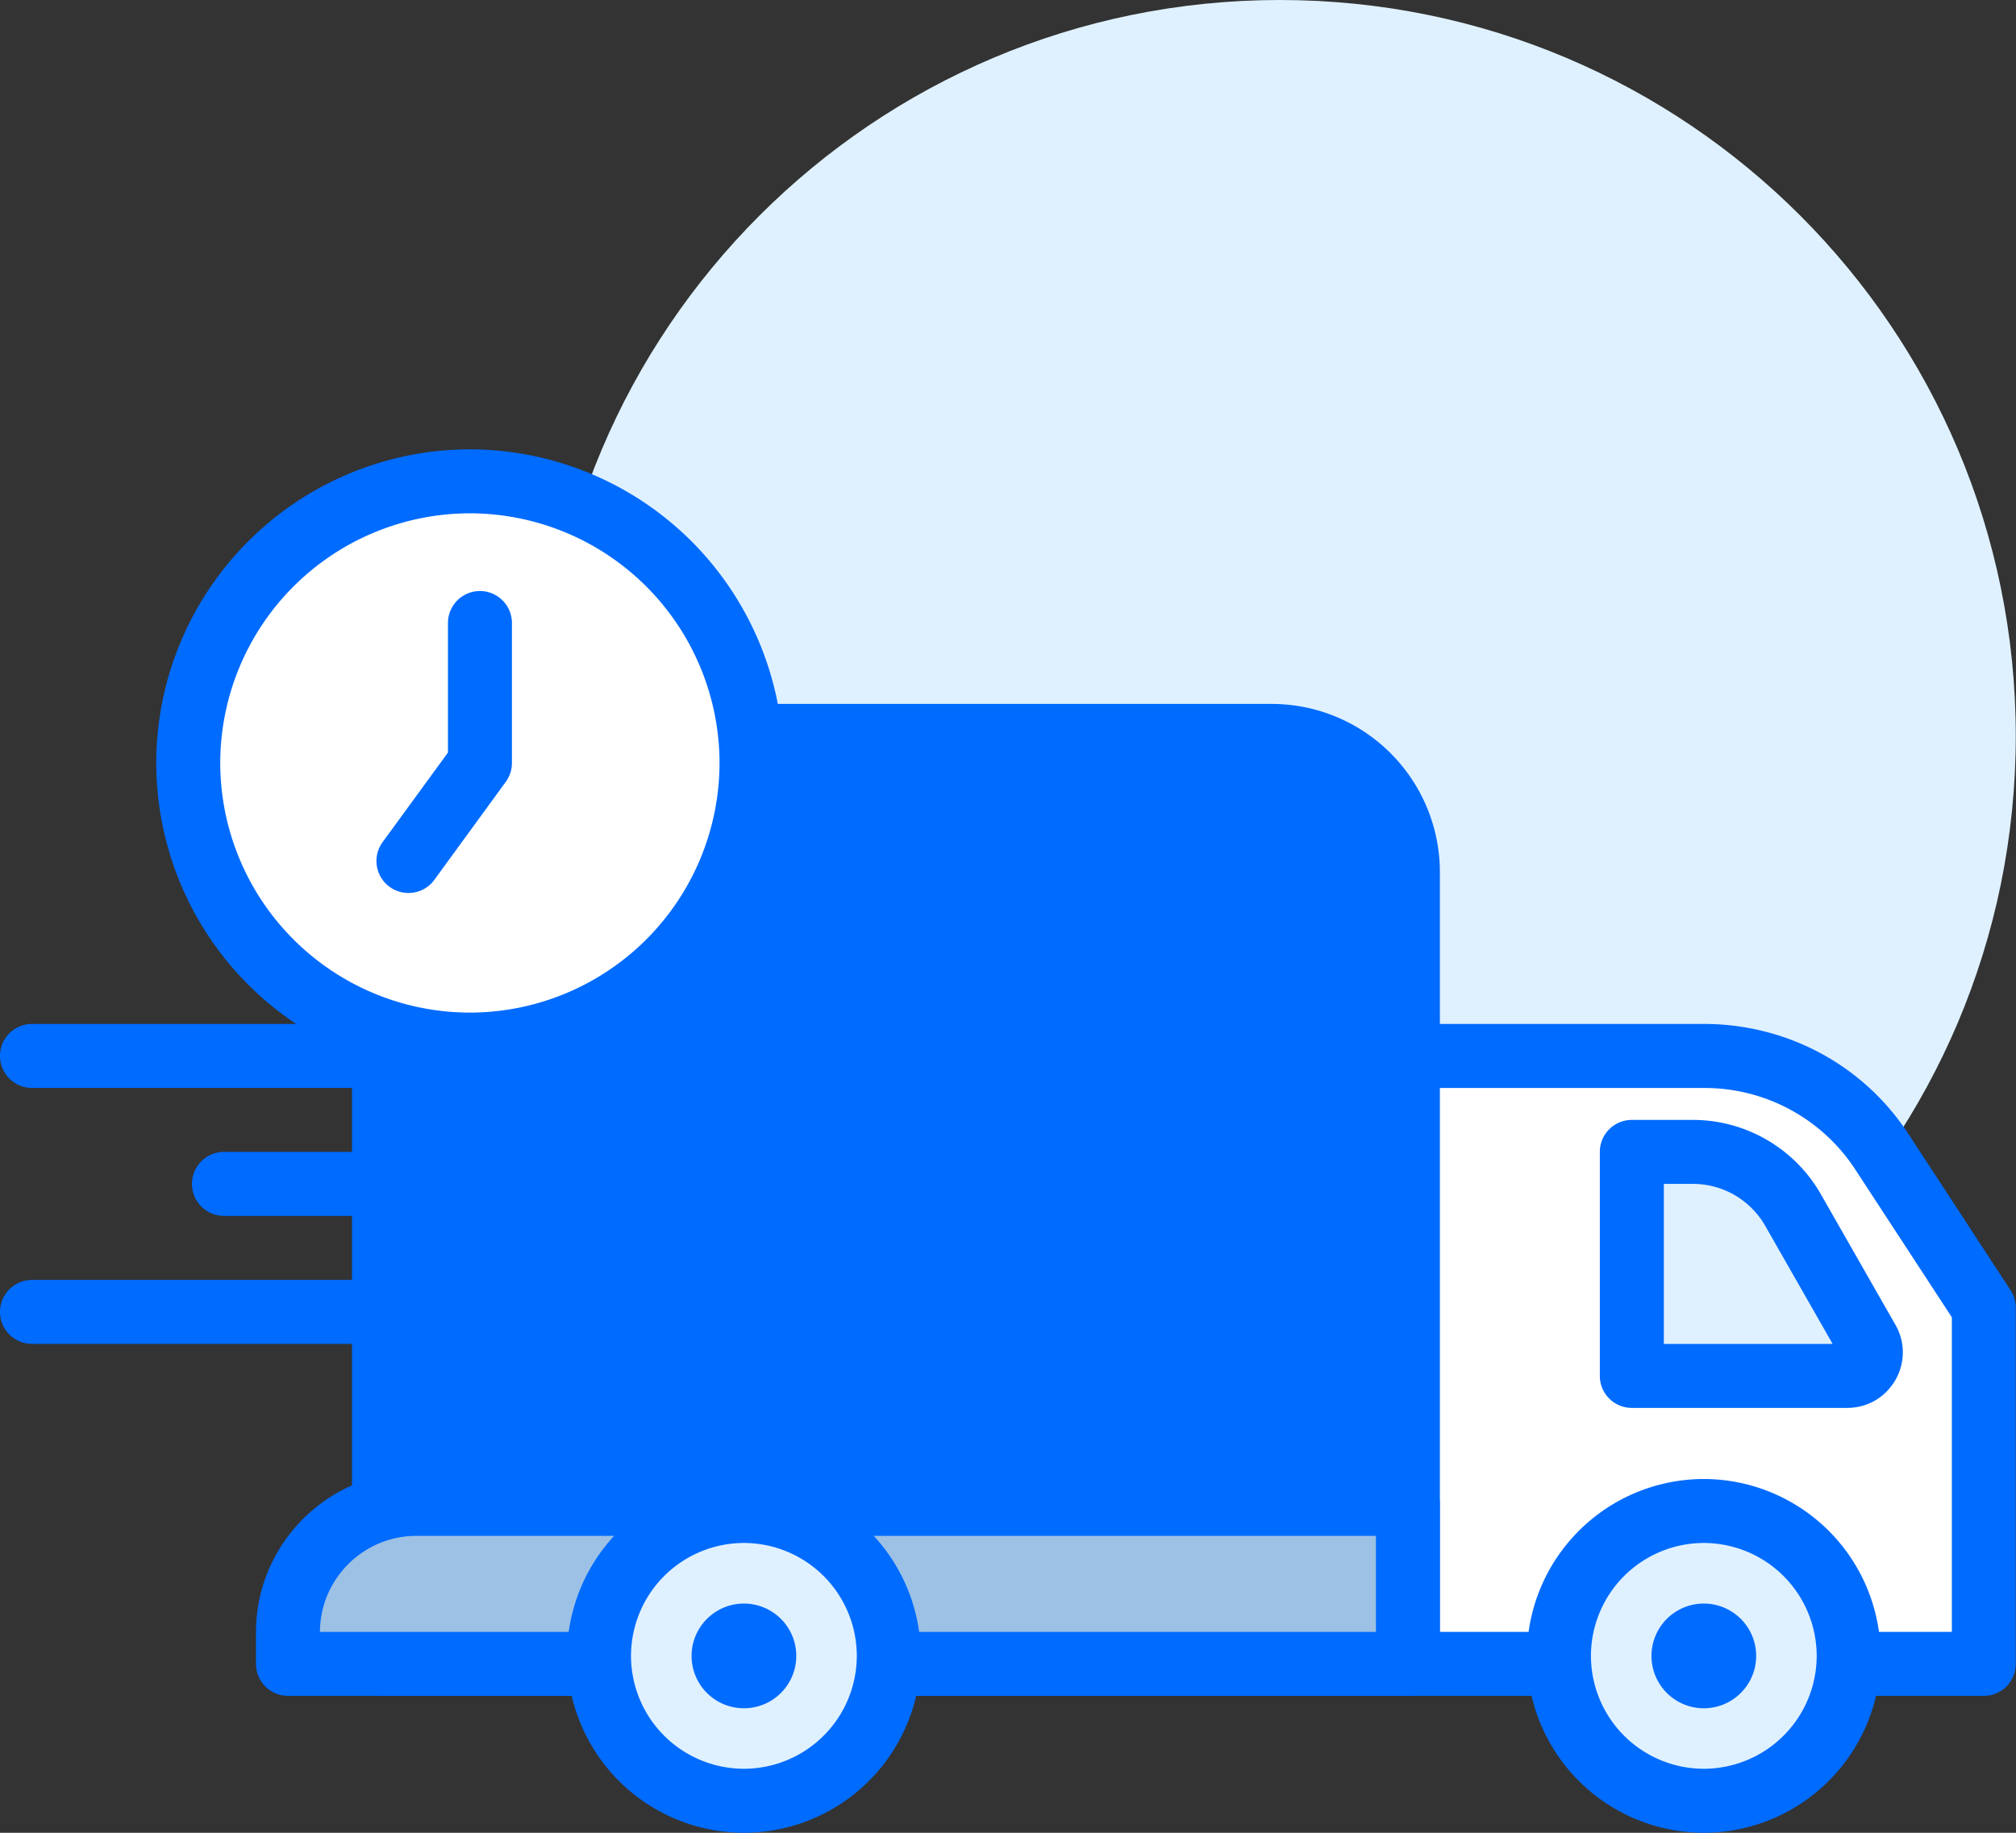 <svg width="44" height="40" viewBox="0 0 44 40" fill="none" xmlns="http://www.w3.org/2000/svg">
    <rect x="0" y="0" width="44" height="40" fill="#333333" stroke="none"/>
    <path d="M43.995 16.062c0 8.87-7.19 16.062-16.061 16.062-8.871 0-16.062-7.191-16.062-16.062C11.872 7.192 19.063 0 27.933 0c8.871 0 16.062 7.191 16.062 16.062z"
          fill="#DFF1FF"/>
    <path d="M30.727 36.314H8.38V19.033a2.97 2.97 0 012.97-2.971h16.406a2.97 2.97 0 012.97 2.97v17.282h.001z"
          fill="#006bff"/>
    <path d="M30.727 37.012H8.38a.698.698 0 01-.698-.698V19.033a3.673 3.673 0 013.67-3.67h16.404a3.673 3.673 0 013.67 3.67v17.28a.698.698 0 01-.699.699zM9.078 35.615h20.95V19.033a2.276 2.276 0 00-2.272-2.273H11.351a2.276 2.276 0 00-2.273 2.273v16.582z"
          fill="#006bff"/>
    <path d="M43.297 36.314h-12.57V23.045h6.457a4.64 4.64 0 013.887 2.089l2.226 3.407v7.773z" fill="#fff"/>
    <path d="M43.297 37.012h-12.57a.698.698 0 01-.698-.698V23.045c0-.386.312-.698.698-.698h6.457c1.817 0 3.487.898 4.47 2.404l2.227 3.407a.697.697 0 01.114.383v7.773a.697.697 0 01-.698.698zm-11.872-1.397H42.6V28.75l-2.113-3.234a3.925 3.925 0 00-3.301-1.771h-5.76v11.871z"
          fill="#006bff"/>
    <path d="M30.727 36.314H6.285v-.69a2.802 2.802 0 012.803-2.802h21.64v3.492z" fill="#9DC1E4"/>
    <path d="M30.727 37.012H6.285a.698.698 0 01-.698-.698v-.69c0-1.93 1.57-3.5 3.5-3.5h21.64c.386 0 .698.312.698.698v3.492a.698.698 0 01-.698.698zM6.983 35.615H30.03V33.52H9.087c-1.157 0-2.099.94-2.104 2.095z"
          fill="#006bff"/>
    <path d="M40.349 36.14a3.162 3.162 0 11-6.325 0 3.162 3.162 0 016.325 0z" fill="#DFF1FF"/>
    <path d="M37.187 40a3.865 3.865 0 01-3.861-3.86 3.865 3.865 0 013.86-3.861 3.865 3.865 0 013.86 3.86A3.866 3.866 0 0137.187 40zm0-6.325a2.467 2.467 0 00-2.464 2.464 2.467 2.467 0 002.464 2.464 2.467 2.467 0 002.463-2.464 2.467 2.467 0 00-2.463-2.464zm-19.03-9.931H.698a.698.698 0 110-1.397h17.459a.698.698 0 110 1.397z"
          fill="#006bff"/>
    <path d="M38.329 36.14a1.142 1.142 0 11-2.285 0 1.142 1.142 0 012.285 0z" fill="#006bff"/>
    <path d="M19.399 36.14a3.162 3.162 0 11-6.325 0 3.162 3.162 0 016.325 0z" fill="#DFF1FF"/>
    <path d="M16.236 40a3.865 3.865 0 01-3.86-3.86 3.865 3.865 0 013.86-3.861 3.865 3.865 0 013.861 3.86A3.865 3.865 0 0116.237 40zm0-6.325a2.467 2.467 0 00-2.464 2.464 2.467 2.467 0 002.464 2.464 2.467 2.467 0 002.464-2.464 2.467 2.467 0 00-2.464-2.464z"
          fill="#006bff"/>
    <path d="M17.379 36.14a1.142 1.142 0 11-2.285 0 1.142 1.142 0 012.285 0z" fill="#006bff"/>
    <path d="M16.402 16.652a6.147 6.147 0 11-12.294 0 6.147 6.147 0 0112.294 0z" fill="#fff"/>
    <path d="M10.255 23.497a6.853 6.853 0 01-6.845-6.845 6.853 6.853 0 016.845-6.845 6.853 6.853 0 016.845 6.845 6.853 6.853 0 01-6.845 6.845zm0-12.294a5.455 5.455 0 00-5.448 5.449 5.455 5.455 0 005.448 5.448 5.455 5.455 0 005.449-5.448 5.455 5.455 0 00-5.449-5.449z"
          fill="#006bff"/>
    <path d="M8.915 19.489a.698.698 0 01-.564-1.11l1.426-1.955v-2.827a.698.698 0 111.396 0v3.055a.696.696 0 01-.134.411L9.48 19.202a.697.697 0 01-.565.287z"
          fill="#006bff"/>
    <path d="M35.615 25.14v4.889h4.7a.514.514 0 00.447-.77l-1.63-2.854a2.511 2.511 0 00-2.18-1.265h-1.337z"
          fill="#DFF1FF"/>
    <path d="M40.315 30.727h-4.7a.698.698 0 01-.698-.698V25.14c0-.386.312-.698.698-.698h1.336c1.15 0 2.217.62 2.787 1.617l1.63 2.854c.217.378.216.83-.003 1.21-.22.378-.612.604-1.05.604zm-4.001-1.396h3.684l-1.473-2.58a1.817 1.817 0 00-1.574-.913h-.637v3.492zm-22.347-2.794H4.888a.698.698 0 010-1.397h9.079a.698.698 0 110 1.397zm-3.492 2.793H.698a.698.698 0 110-1.396h9.777a.698.698 0 110 1.396z"
          fill="#006bff"/>
</svg>
